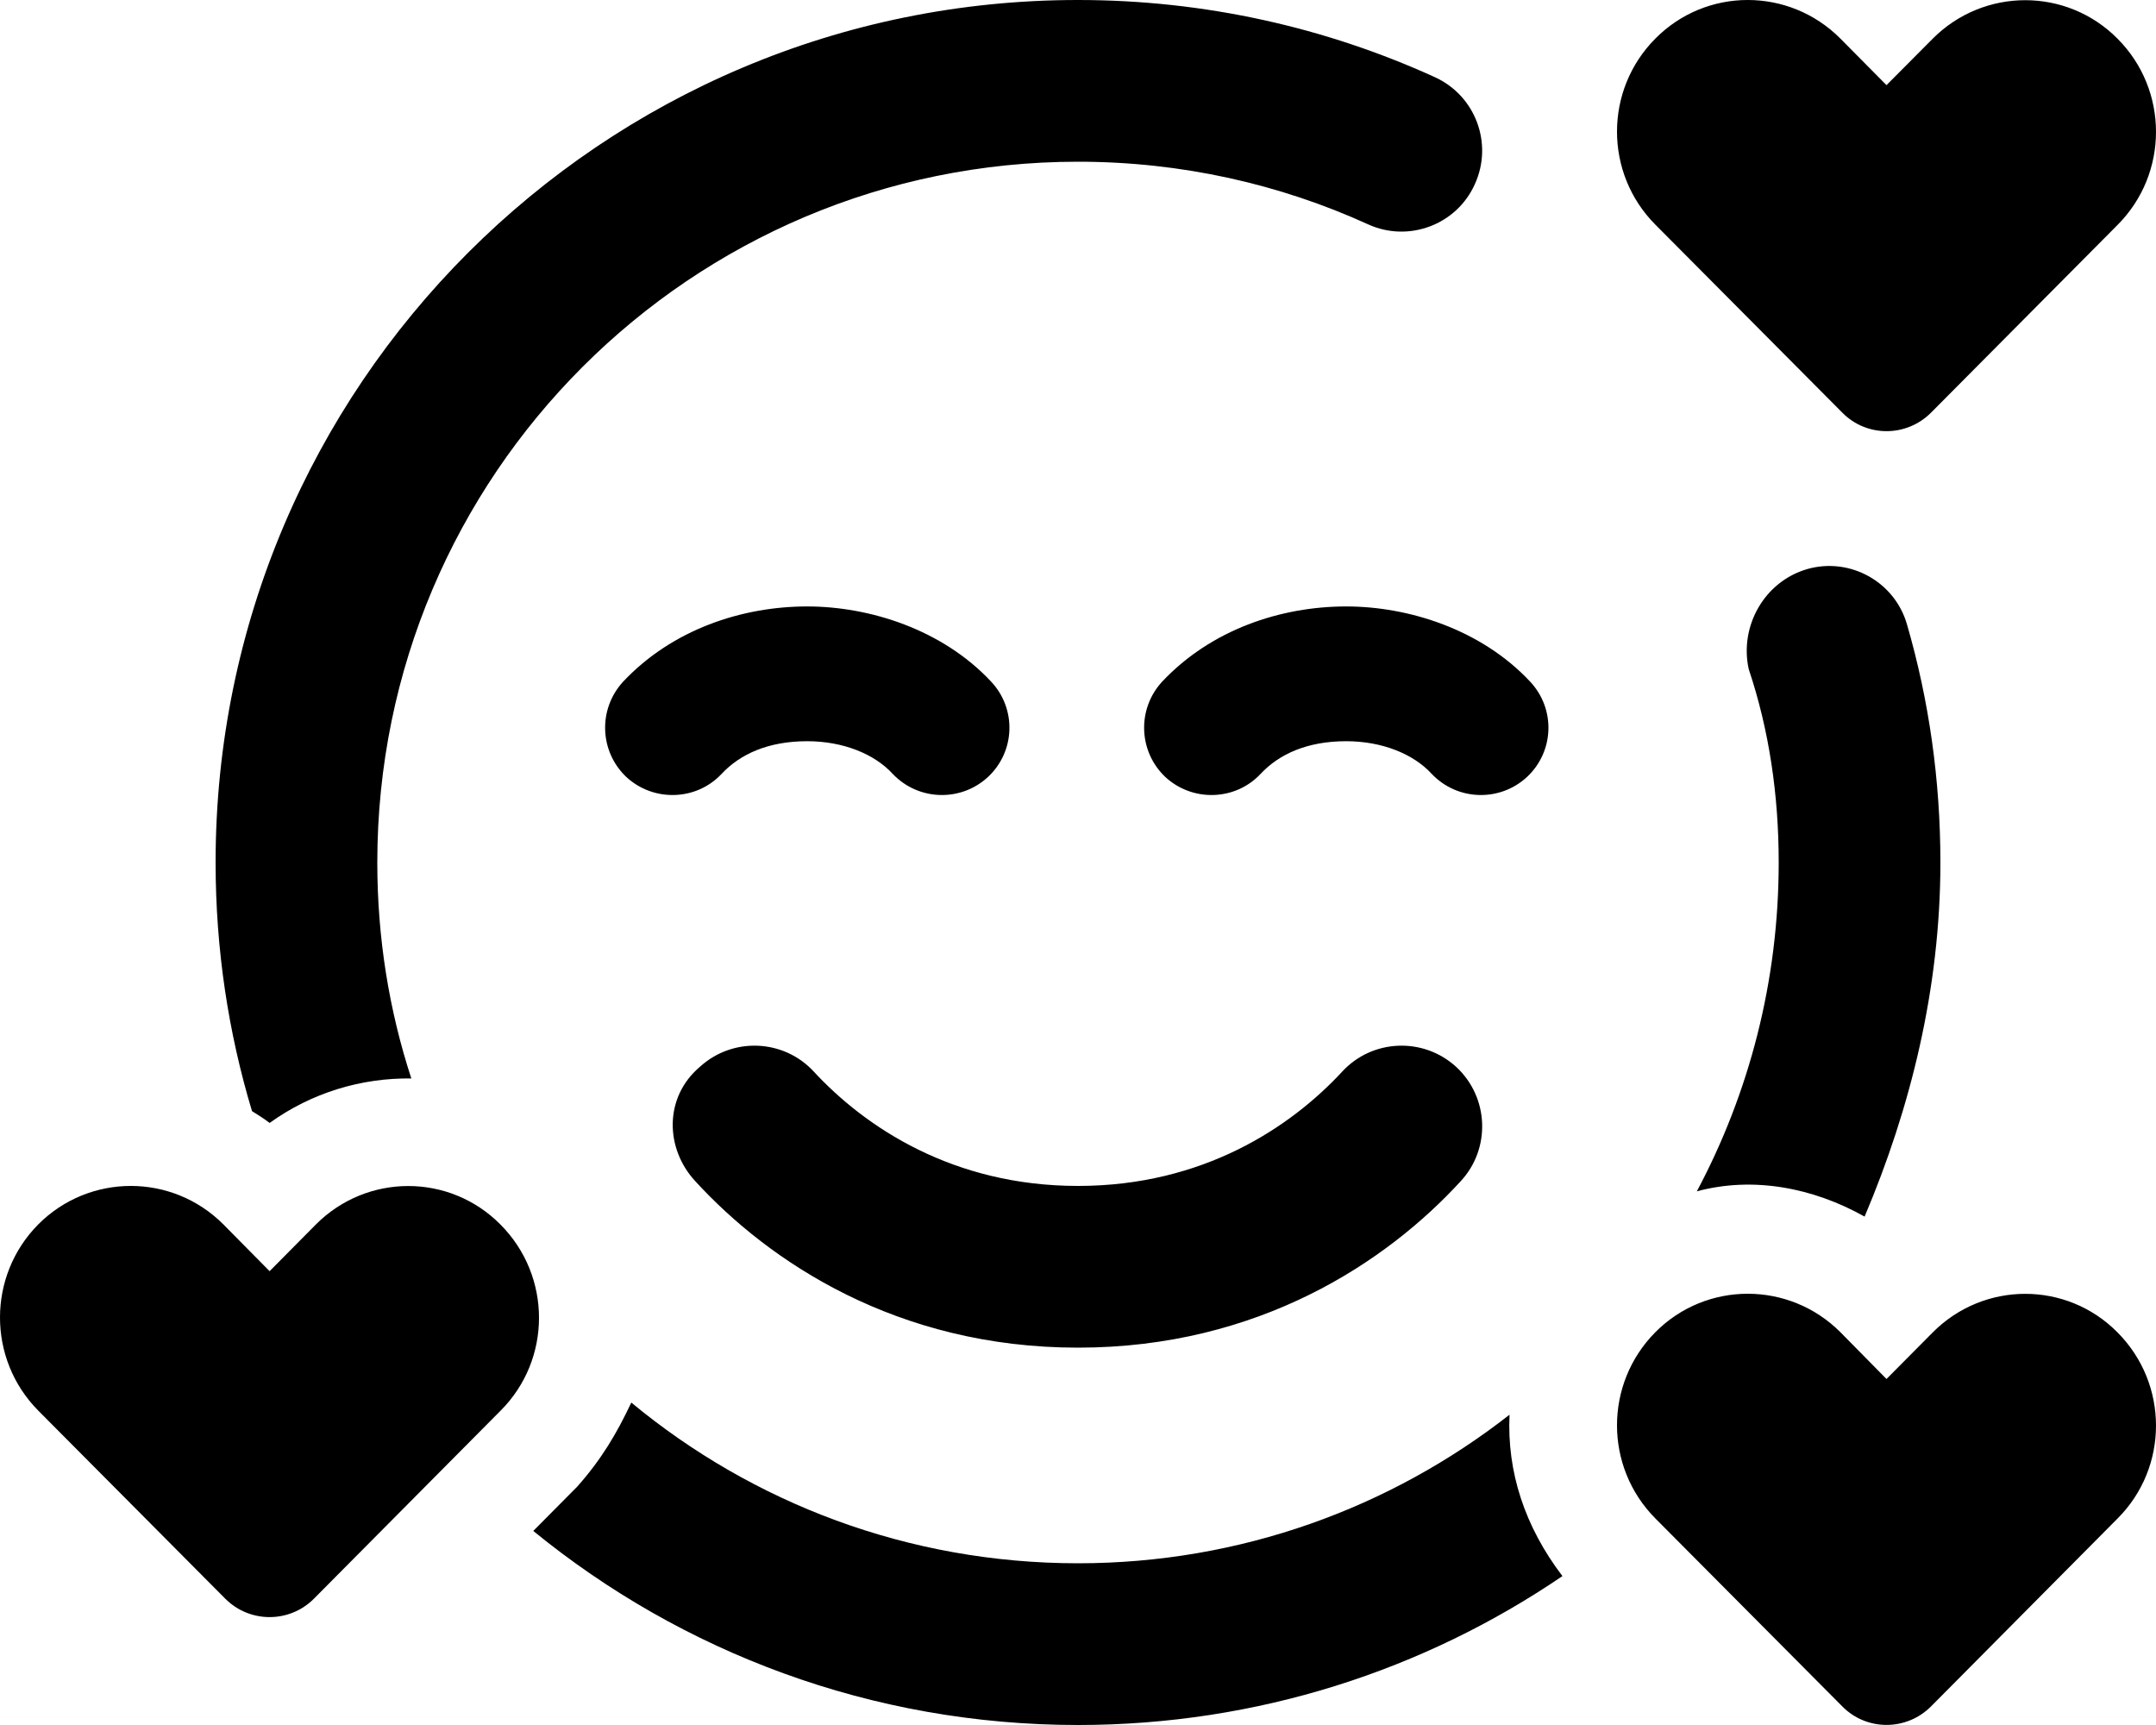 <svg xmlns="http://www.w3.org/2000/svg" viewBox="0 0 640 512"><!--! Font Awesome Pro 6.1.1 by @fontawesome - https://fontawesome.com License - https://fontawesome.com/license (Commercial License) Copyright 2022 Fonticons, Inc.--><path d="M503.7 353.6c15.5-29.1 24.3-62.3 24.3-97.6 0-19.9-2.8-39.2-8.9-57.4-2.8-12.7 4.6-26 17.4-29.7 12.7-3.6 26 3.8 29.6 16.5 6.5 22.4 9.9 46.1 9.9 70.6 0 37.4-8.9 73-22.5 105.1-15.3-8.6-33.1-12-49.8-7.5zm-55.6 66.3c-.8 16.9 4.5 33.2 15.7 47.9-41 27.9-90.5 44.2-143.8 44.2-61.3 0-117.6-21.6-161.7-57.6l13-13.1c7.3-8.2 11.8-15.9 16.1-25 36 29.8 82.2 47.7 132.6 47.7 48.3 0 92.8-16.5 128.1-44.1zM80.04 333.3c-1.7-1.3-3.45-2.4-5.23-3.5C67.78 306.5 64 281.7 64 256 64 114.6 178.6 0 320 0c37.7 0 73.6 8.181 105.9 22.89 12.1 5.49 17.4 19.72 11.9 31.78-5.4 12.07-19.7 17.4-31.7 11.91C379.9 54.65 350.7 48 320 48c-114.9 0-208 93.1-208 208 0 22.4 3.5 43.9 10.1 64.1-14.8-.2-29.55 4.2-42.06 13.2zm127.66-16.6c9.8-9 25-8.3 33.9 1.4 15.2 16.4 41.2 33.9 78.4 33.9s63.2-17.5 78.4-33.9c8.9-9.7 24.1-10.4 33.9-1.4 9.7 9 10.3 24.2 1.3 33.9C411.7 374.5 373.7 400 320 400c-53.7 0-91.7-25.5-113.6-49.4-9-9.7-9.3-24.9 1.3-33.9zm-21.8-86.1c-8-7.6-8.4-20.2-.9-28.3 14.6-15.5 35.3-22.3 54.6-22.3 18.5 0 40.1 6.8 54.6 22.3 7.6 8.1 7.2 20.7-.9 28.3-8.1 7.5-20.7 7.1-28.3-.9-5.4-5.9-14.7-9.7-25.4-9.7-11.5 0-19.9 3.8-25.4 9.7-7.5 8-20.2 8.4-28.3.9zM399.6 220c-11.5 0-19.9 3.8-25.4 9.7-7.5 8-20.2 8.4-28.3.9-8-7.6-8.4-20.2-.9-28.3 14.6-15.5 35.3-22.3 54.6-22.3 18.5 0 40.1 6.8 54.6 22.3 7.6 8.1 7.2 20.7-.9 28.3-8.1 7.5-20.7 7.1-28.3-.9-5.4-5.9-14.7-9.7-25.4-9.7zM573.7 11.5c15.2-15.257 39.8-15.257 54.9 0 15.2 15.26 15.2 39.99 0 55.25l-55.4 55.75c-7.3 7.3-19.1 7.3-26.3 0l-55.5-55.81c-15.2-15.26-15.2-39.99 0-55.25 15.1-15.254 39.7-15.254 54.9 0L560 25.27l13.7-13.77zm54.9 439.2-55.4 55.8c-7.3 7.3-19.1 7.3-26.3 0l-55.5-55.8c-15.2-15.3-15.2-40 0-55.3 15.1-15.2 39.7-15.2 54.9 0l13.7 13.9 13.7-13.8c15.2-15.3 39.8-15.3 54.9 0 15.2 15.3 15.2 40 0 55.2zM93.71 363.5c15.19-15.3 39.79-15.3 54.89 0 15.2 15.3 15.2 40 0 55.2l-55.4 55.8c-7.27 7.3-19.07 7.3-26.34 0l-55.49-55.8c-15.161-15.3-15.161-40 0-55.3 15.17-15.2 39.75-15.2 54.92 0l13.74 13.9 13.68-13.8z"/></svg>